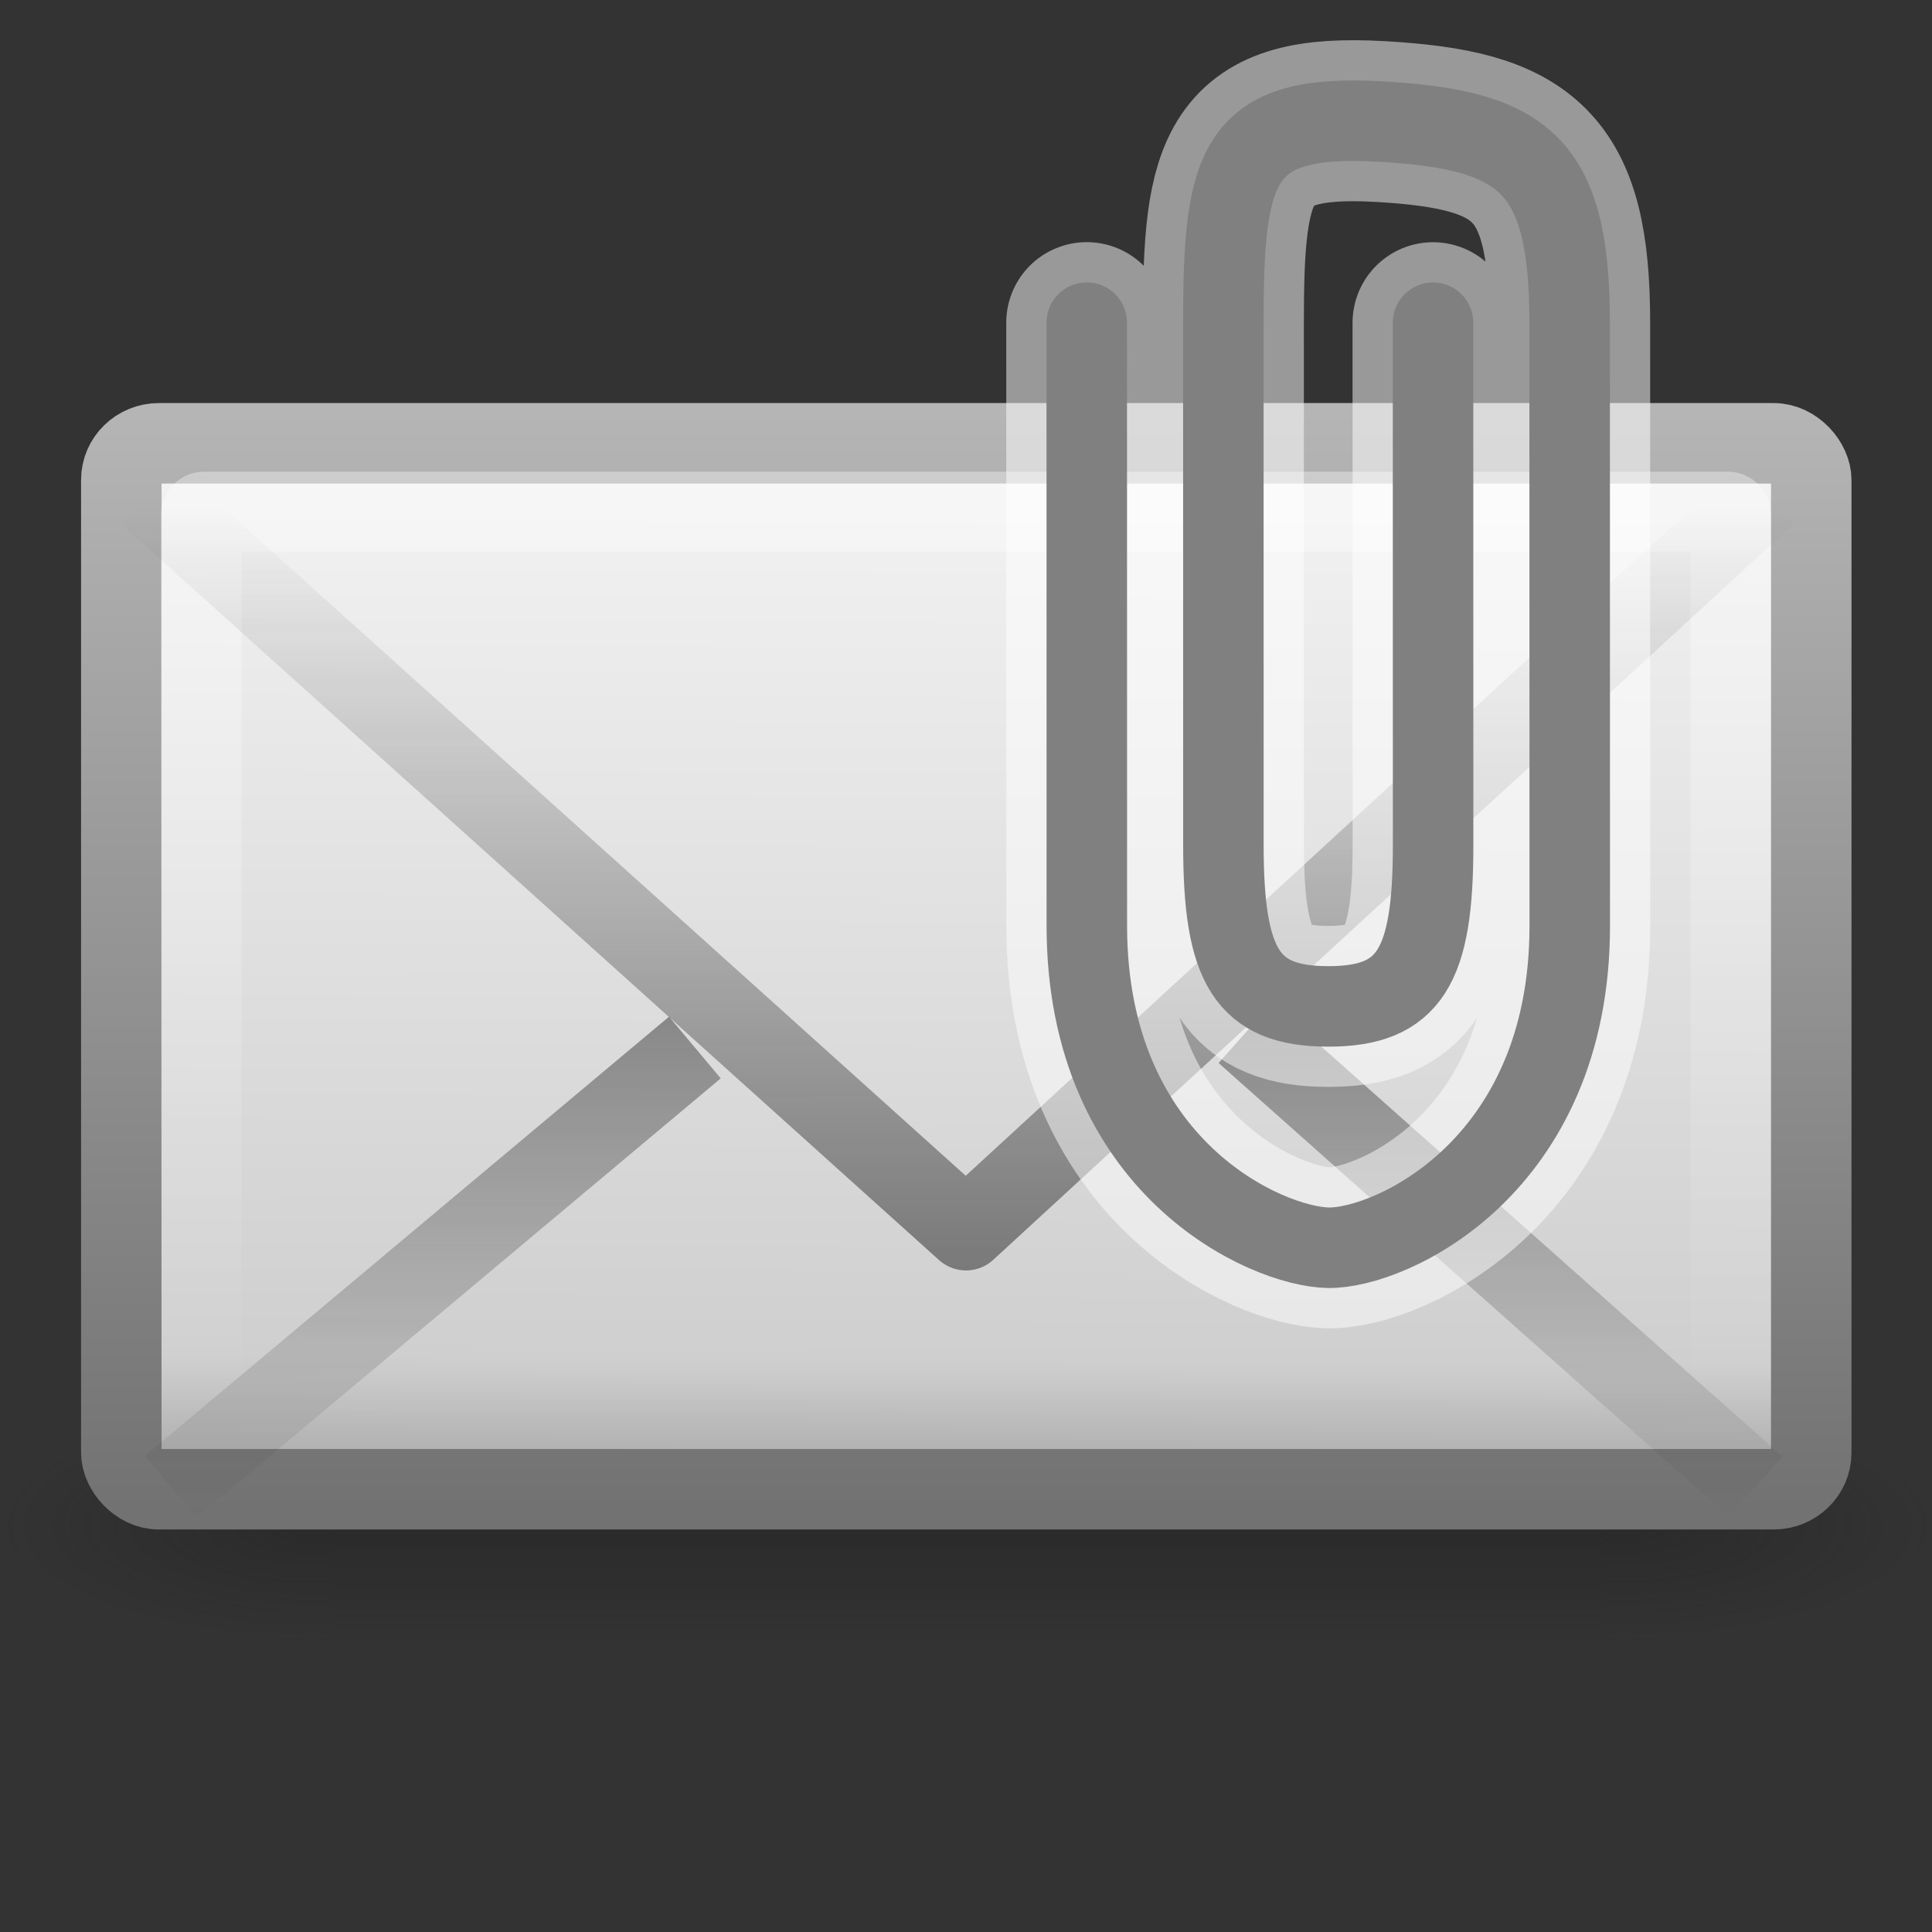 <?xml version="1.0" encoding="UTF-8" standalone="no"?>
<!-- Created with Inkscape (http://www.inkscape.org/) -->

<svg
   xmlns:dc="http://purl.org/dc/elements/1.1/"
   xmlns:cc="http://creativecommons.org/ns#"
   xmlns:rdf="http://www.w3.org/1999/02/22-rdf-syntax-ns#"
   xmlns:svg="http://www.w3.org/2000/svg"
   xmlns="http://www.w3.org/2000/svg"
   version="1.0"
   width="24"
   height="24"
   id="svg2693">
  <rect width="100%" height="100%" fill="#333333" stroke="none"/>
  <defs
     id="defs2695">
    <radialGradient
       cx="605.71"
       cy="486.65"
       r="117.14"
       id="radialGradient2724-226-535-494"
       gradientUnits="userSpaceOnUse"
       gradientTransform="matrix(-0.066,0,0,0.025,-21.829,10.577)">
      <stop
         id="stop4080"
         style="stop-color:#1e1e1e;stop-opacity:1"
         offset="0" />
      <stop
         id="stop4082"
         style="stop-color:#1e1e1e;stop-opacity:0"
         offset="1" />
    </radialGradient>
    <radialGradient
       cx="605.71"
       cy="486.65"
       r="117.14"
       id="radialGradient2722-303-187-273"
       gradientUnits="userSpaceOnUse"
       gradientTransform="matrix(0.066,0,0,0.025,-69.175,10.577)">
      <stop
         id="stop4074"
         style="stop-color:#1e1e1e;stop-opacity:1"
         offset="0" />
      <stop
         id="stop4076"
         style="stop-color:#1e1e1e;stop-opacity:0"
         offset="1" />
    </radialGradient>
    <linearGradient
       x1="302.86"
       y1="366.65"
       x2="302.86"
       y2="609.51"
       id="linearGradient2720-766-26-906"
       gradientUnits="userSpaceOnUse"
       gradientTransform="matrix(0.066,0,0,0.025,-69.188,10.577)">
      <stop
         id="stop4066"
         style="stop-color:#1e1e1e;stop-opacity:0"
         offset="0" />
      <stop
         id="stop4068"
         style="stop-color:#1e1e1e;stop-opacity:1"
         offset="0.5" />
      <stop
         id="stop4070"
         style="stop-color:#1e1e1e;stop-opacity:0"
         offset="1" />
    </linearGradient>
    <linearGradient
       x1="28.103"
       y1="45"
       x2="28.103"
       y2="14.038"
       id="linearGradient2687"
       gradientUnits="userSpaceOnUse"
       gradientTransform="matrix(0.467,0,0,0.501,0.8,-3.779)">
      <stop
         id="stop4108"
         style="stop-color:#727272;stop-opacity:1"
         offset="0" />
      <stop
         id="stop4110"
         style="stop-color:#bebebe;stop-opacity:1"
         offset="1" />
    </linearGradient>
    <linearGradient
       x1="20.053"
       y1="8.163"
       x2="19.875"
       y2="45.6"
       id="linearGradient2685"
       gradientUnits="userSpaceOnUse"
       gradientTransform="matrix(0.467,0,0,0.455,0.8,-1.727)">
      <stop
         id="stop4498"
         style="stop-color:#ffffff;stop-opacity:1"
         offset="0" />
      <stop
         id="stop4502"
         style="stop-color:#cfcfcf;stop-opacity:1"
         offset="0.874" />
      <stop
         id="stop4504"
         style="stop-color:#999999;stop-opacity:1"
         offset="1" />
    </linearGradient>
    <linearGradient
       x1="25.577"
       y1="15"
       x2="25.577"
       y2="44.001"
       id="linearGradient2682"
       gradientUnits="userSpaceOnUse"
       gradientTransform="matrix(0.442,0,0,0.464,1.395,-2.696)">
      <stop
         id="stop4102"
         style="stop-color:#ffffff;stop-opacity:1"
         offset="0" />
      <stop
         id="stop4104"
         style="stop-color:#ffffff;stop-opacity:0"
         offset="1" />
    </linearGradient>
    <linearGradient
       x1="23.904"
       y1="35.75"
       x2="23.904"
       y2="16.007"
       id="linearGradient2679"
       gradientUnits="userSpaceOnUse"
       gradientTransform="matrix(0.466,0,0,0.485,0.822,-1.468)">
      <stop
         id="stop4120"
         style="stop-color:#1e1e1e;stop-opacity:1"
         offset="0" />
      <stop
         id="stop4122"
         style="stop-color:#1e1e1e;stop-opacity:0"
         offset="1" />
    </linearGradient>
    <linearGradient
       x1="23.929"
       y1="30.773"
       x2="23.929"
       y2="45.531"
       id="linearGradient2676"
       gradientUnits="userSpaceOnUse"
       gradientTransform="matrix(0.466,0,0,0.485,0.822,-3.102)">
      <stop
         id="stop4120-6"
         style="stop-color:#1e1e1e;stop-opacity:1"
         offset="0" />
      <stop
         id="stop4122-2"
         style="stop-color:#1e1e1e;stop-opacity:0"
         offset="1" />
    </linearGradient>
  </defs>
  <g
     transform="translate(0,-9.9839783e-5)"
     id="layer1">
    <g
       transform="matrix(0.5,0,0,0.5,34.77,7.582)"
       id="g3511"
       style="stroke-width:1.03">
      <rect
         width="31.644"
         height="6"
         x="-61.324"
         y="19.636"
         id="rect2512"
         style="opacity:0.402;fill:url(#linearGradient2720-766-26-906)" />
      <path
         d="m -29.68,19.636 v 6 c 3.375,0.011 8.159,-1.344 8.159,-3 0,-1.656 -3.766,-2.999 -8.159,-2.999 z"
         id="path2514"
         style="opacity:0.402;fill:url(#radialGradient2722-303-187-273)" />
      <path
         d="m -61.324,19.636 v 6 c -3.375,0.011 -8.159,-1.344 -8.159,-3 0,-1.656 3.766,-2.999 8.159,-2.999 z"
         id="path2516"
         style="opacity:0.402;fill:url(#radialGradient2724-226-535-494)" />
    </g>
    <rect
       width="20.993"
       height="12.993"
       rx="0.467"
       ry="0.455"
       x="1.507"
       y="5.507"
       id="rect2396"
       style="fill:url(#linearGradient2685);fill-rule:evenodd;stroke:url(#linearGradient2687);stroke-linecap:square;stroke-linejoin:round" />
    <rect
       width="19"
       height="11.141"
       rx="0.036"
       ry="0.035"
       x="2.5"
       y="6.359"
       id="rect3331"
       style="opacity:0.4;fill:none;stroke:url(#linearGradient2682);stroke-linecap:square" />
    <path
       d="m 1.849,6.146 10.151,9.136 9.937,-9.136"
       id="path3493"
       style="opacity:0.5;fill:none;stroke:url(#linearGradient2679);stroke-linejoin:round" />
    <path
       d="m 8.632,13.013 -6.51,5.455 m 13.348,-5.636 6.341,5.636"
       id="path3341"
       style="opacity:0.5;fill:none;stroke:url(#linearGradient2676);stroke-width:1" />
  </g>
  <path
     d="m 13.5,4.008 0.001,7.495 c 4.41e-4,3.001 2.232,3.986 3,3.998 0.768,0.012 2.999,-0.999 2.999,-3.997 l -5.53e-4,-3.497 -6.37e-4,-3.997 C 19.499,2.038 18.935,1.612 17.15,1.51 15.365,1.408 15.197,2.037 15.197,4.008 l 8.64e-4,6.495 c 2.85e-4,1.499 0.29,1.999 1.303,1.999 1.013,1.86e-4 1.302,-0.499 1.302,-1.998 l -9.54e-4,-6.495"
     id="path4108-7"
     style="opacity:0.5;color:#000000;fill:none;stroke:#ffffff;stroke-width:2;stroke-linecap:round;stroke-linejoin:round;stroke-miterlimit:4;stroke-opacity:1;stroke-dasharray:none;stroke-dashoffset:0;marker:none;visibility:visible;display:inline;overflow:visible;enable-background:accumulate" />
  <path
     d="m 13.5,4.008 0.001,7.494 c 4.39e-4,3.001 2.232,3.985 3,3.998 0.768,0.012 2.999,-0.999 2.999,-3.997 l -5.5e-4,-3.497 -6.39e-4,-3.997 c -3.1e-4,-1.971 -0.564,-2.397 -2.349,-2.499 -1.785,-0.102 -1.953,0.527 -1.953,2.498 l 8.64e-4,6.495 c 2.86e-4,1.499 0.29,1.999 1.303,1.999 1.013,1.84e-4 1.302,-0.499 1.302,-1.998 l -9.56e-4,-6.495"
     id="path4108"
     style="color:#000000;fill:none;stroke:#808080;stroke-width:1;stroke-linecap:round;stroke-linejoin:round;stroke-miterlimit:4;stroke-opacity:1;stroke-dasharray:none;stroke-dashoffset:0;marker:none;visibility:visible;display:inline;overflow:visible;enable-background:accumulate" />
</svg>
